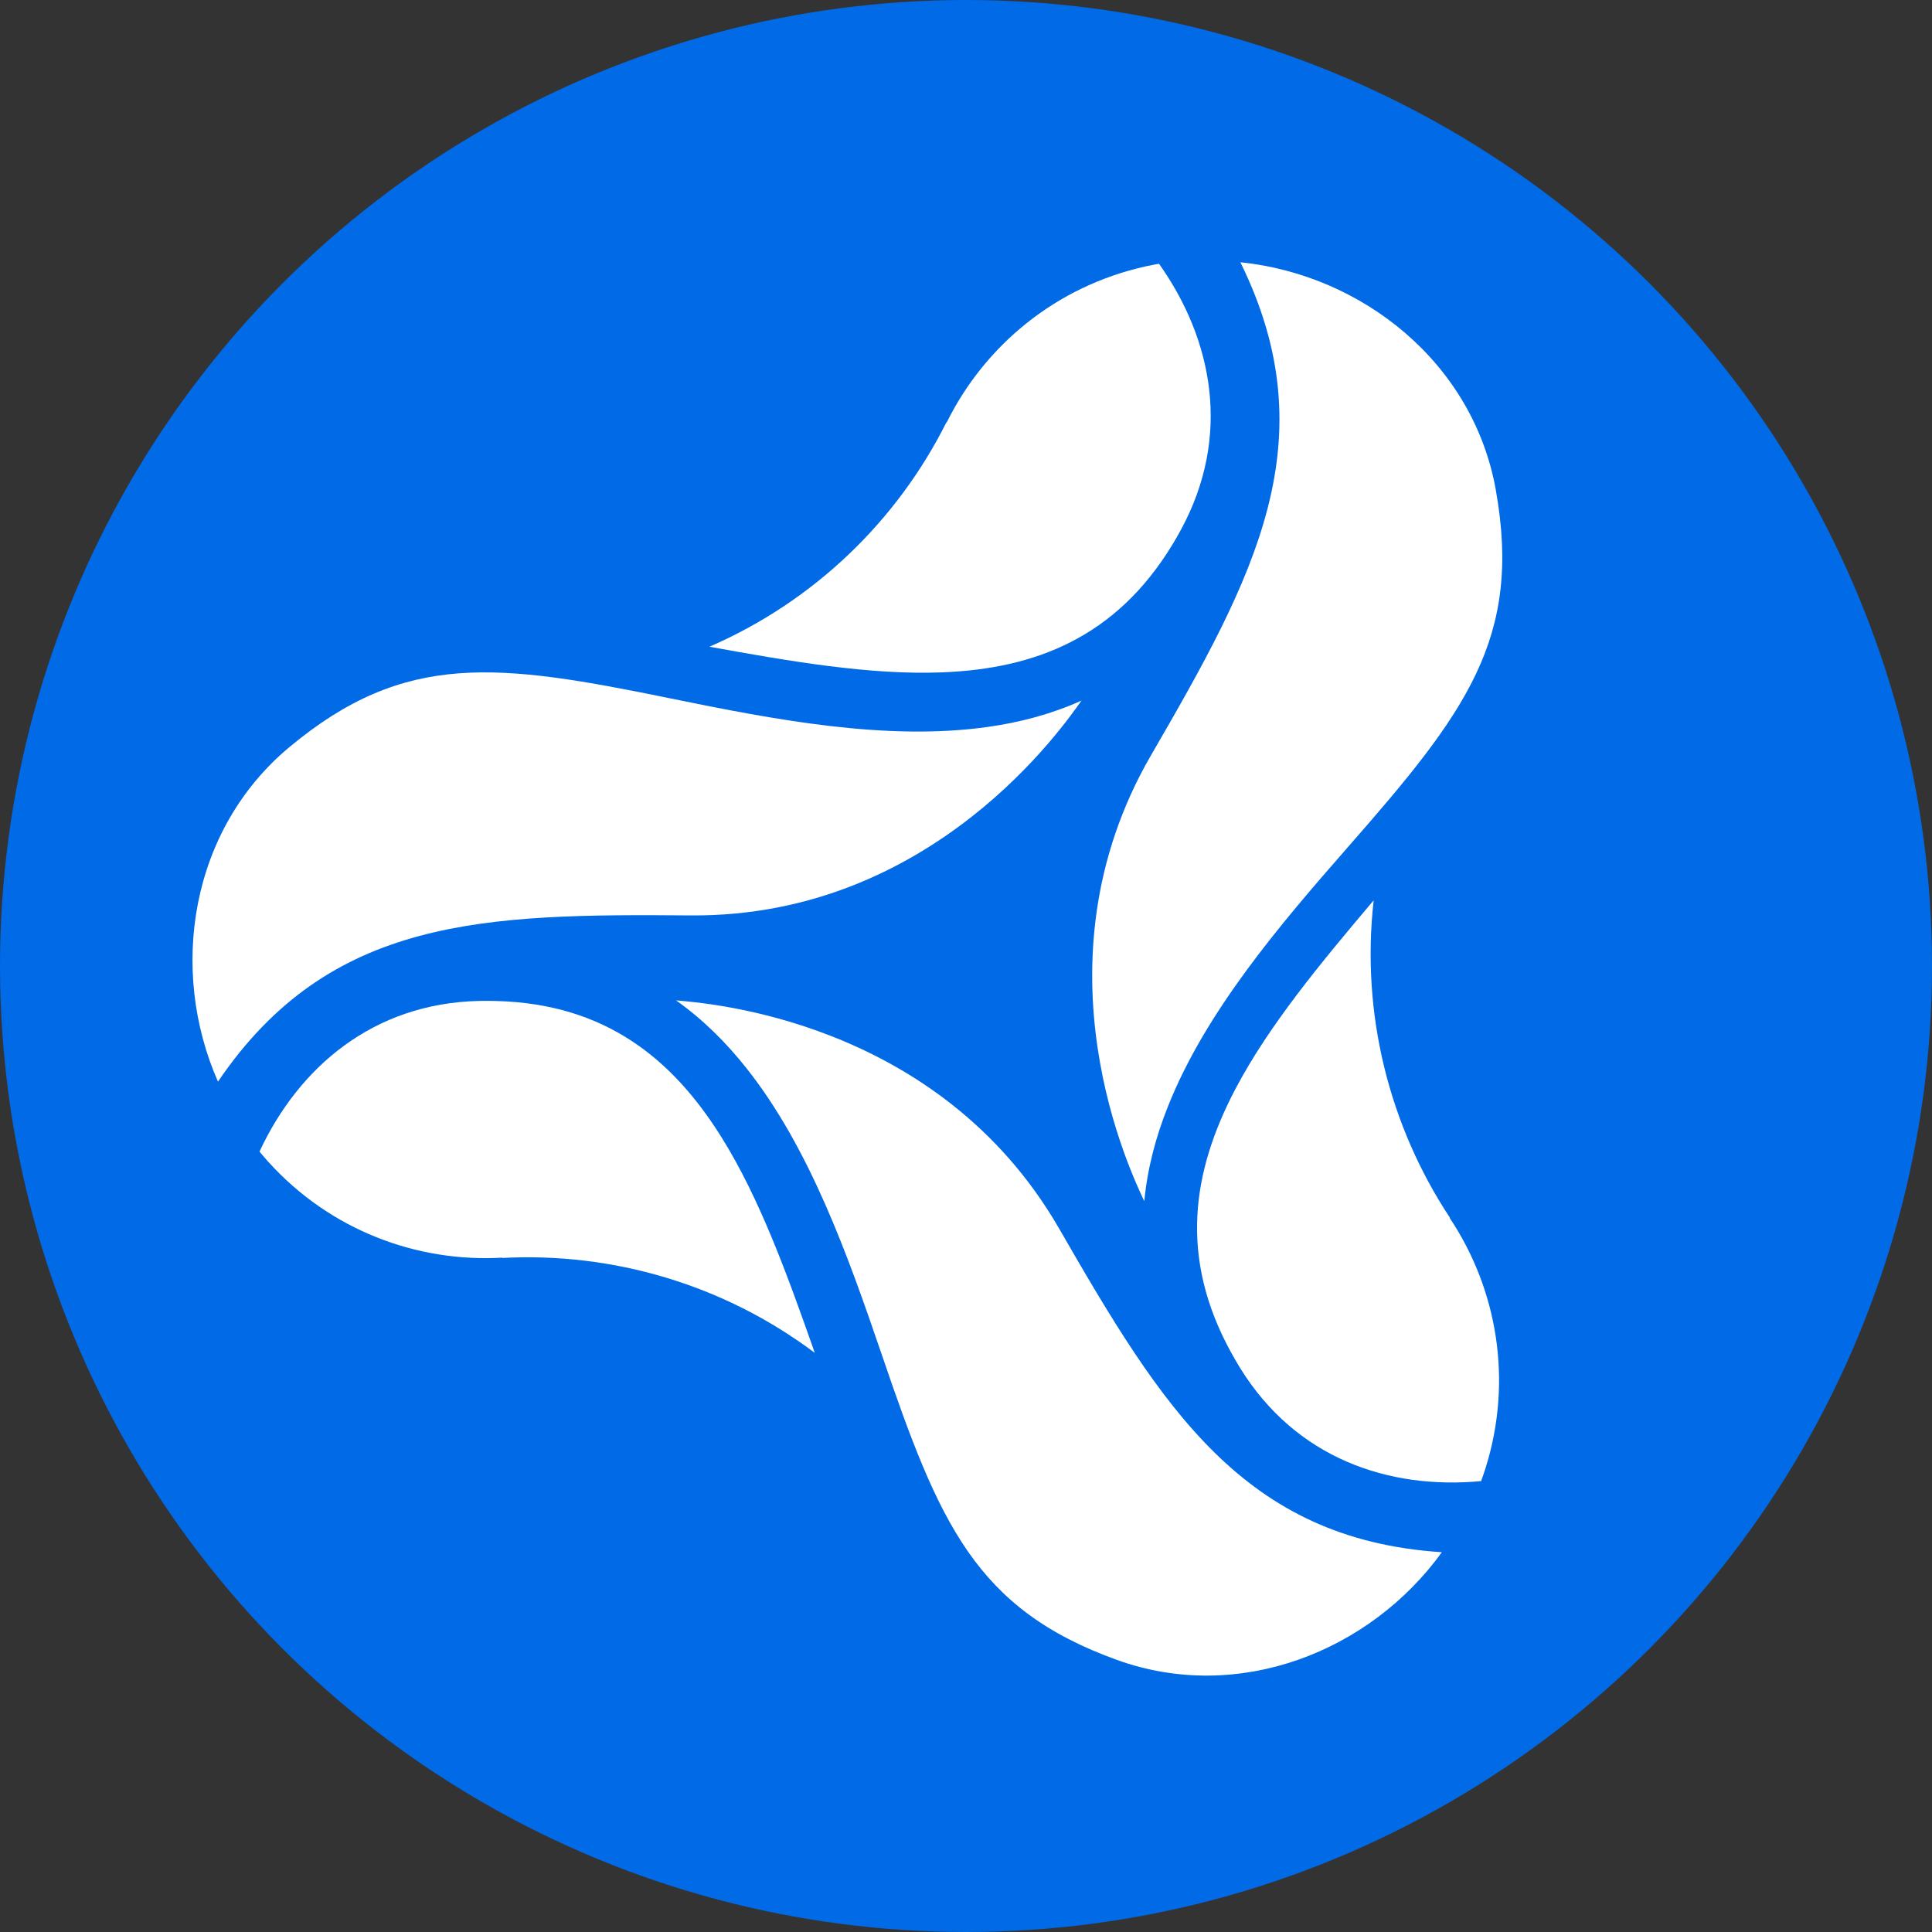 <?xml version="1.0" encoding="UTF-8"?>
<svg id="Layer_2" data-name="Layer 2" xmlns="http://www.w3.org/2000/svg" width="514.52" height="514.52" viewBox="0 0 514.52 514.52">
  <rect x="0" y="0" width="514.52" height="514.52" fill="#333333" stroke="none"/>
  <defs>
    <style>
      .cls-1 {
        fill: #fff;
      }

      .cls-2 {
        fill: #006ae7;
      }
    </style>
  </defs>
  <g id="Layer_2-2" data-name="Layer 2">
    <g>
      <circle class="cls-2" cx="257.26" cy="257.26" r="257.26"/>
      <g>
        <g>
          <path class="cls-1" d="m308.67,70.24c-1.19.21-2.37.44-3.56.7-23.96,5.31-42.88,21.13-52.98,41.54l-.07-.04c-13.12,26.19-35.2,47.67-63.13,59.79,21.73,3.95,42.88,7.58,62.03,6.83,24.84-.98,46.32-9.38,61.31-34.09.78-1.29,1.56-2.63,2.3-4.02,13.48-24.94,8.38-50.54-5.9-70.7h0Z"/>
          <path class="cls-1" d="m398.36,130.49c-6.04-33.9-35.56-57.3-68.03-60.65,23.45,47.63,3.69,83.9-23.8,131.3-32.5,56.04-4.83,112.13-1.79,118.77.83-8.69,3.05-17.11,6.31-25.27,10.02-25.19,29.6-48.15,48.22-69.39,31.13-35.51,46.14-55.29,39.09-94.74h0Z"/>
        </g>
        <g>
          <path class="cls-1" d="m69.11,306.69c.77.93,1.55,1.84,2.37,2.75,16.47,18.2,39.57,26.81,62.31,25.49v.08c29.26-1.55,58.85,7,83.2,25.28-7.32-20.84-14.62-41.02-24.76-57.29-13.15-21.11-31.06-35.62-59.96-36.42-1.52-.04-3.06-.05-4.64-.02-28.34.63-48.07,17.72-58.52,40.11h0Z"/>
          <path class="cls-1" d="m77.1,198.94c-26.46,22.02-32.2,59.26-19.05,89.12,29.79-43.94,71.08-44.71,125.87-44.27,64.78.52,99.83-51.29,104.1-57.21-7.96,3.58-16.38,5.82-25.09,7.03-26.84,3.76-56.48-1.9-84.16-7.57-46.26-9.48-70.87-12.74-101.68,12.91h0Z"/>
        </g>
        <g>
          <path class="cls-1" d="m394.45,394.42c.41-1.13.8-2.28,1.17-3.43,7.36-23.41,3.09-47.71-9.55-66.64l.07-.04c-16.14-24.44-23.74-54.29-20.31-84.54-14.26,16.86-27.97,33.38-36.88,50.35-11.54,22.03-15,44.82-1.05,70.14.74,1.33,1.5,2.67,2.33,4.01,14.89,24.13,39.61,32.48,64.22,30.17h0Z"/>
          <path class="cls-1" d="m297.48,442.07c32.39,11.67,67.4-2.23,86.51-28.69-52.97-3.44-74.55-38.66-101.9-86.14-32.35-56.13-94.76-60.14-102.04-60.82,7.12,5.06,13.3,11.18,18.76,18.08,16.83,21.25,26.95,49.68,36.07,76.41,15.24,44.7,24.89,67.57,62.6,81.16Z"/>
        </g>
      </g>
    </g>
  </g>
</svg>